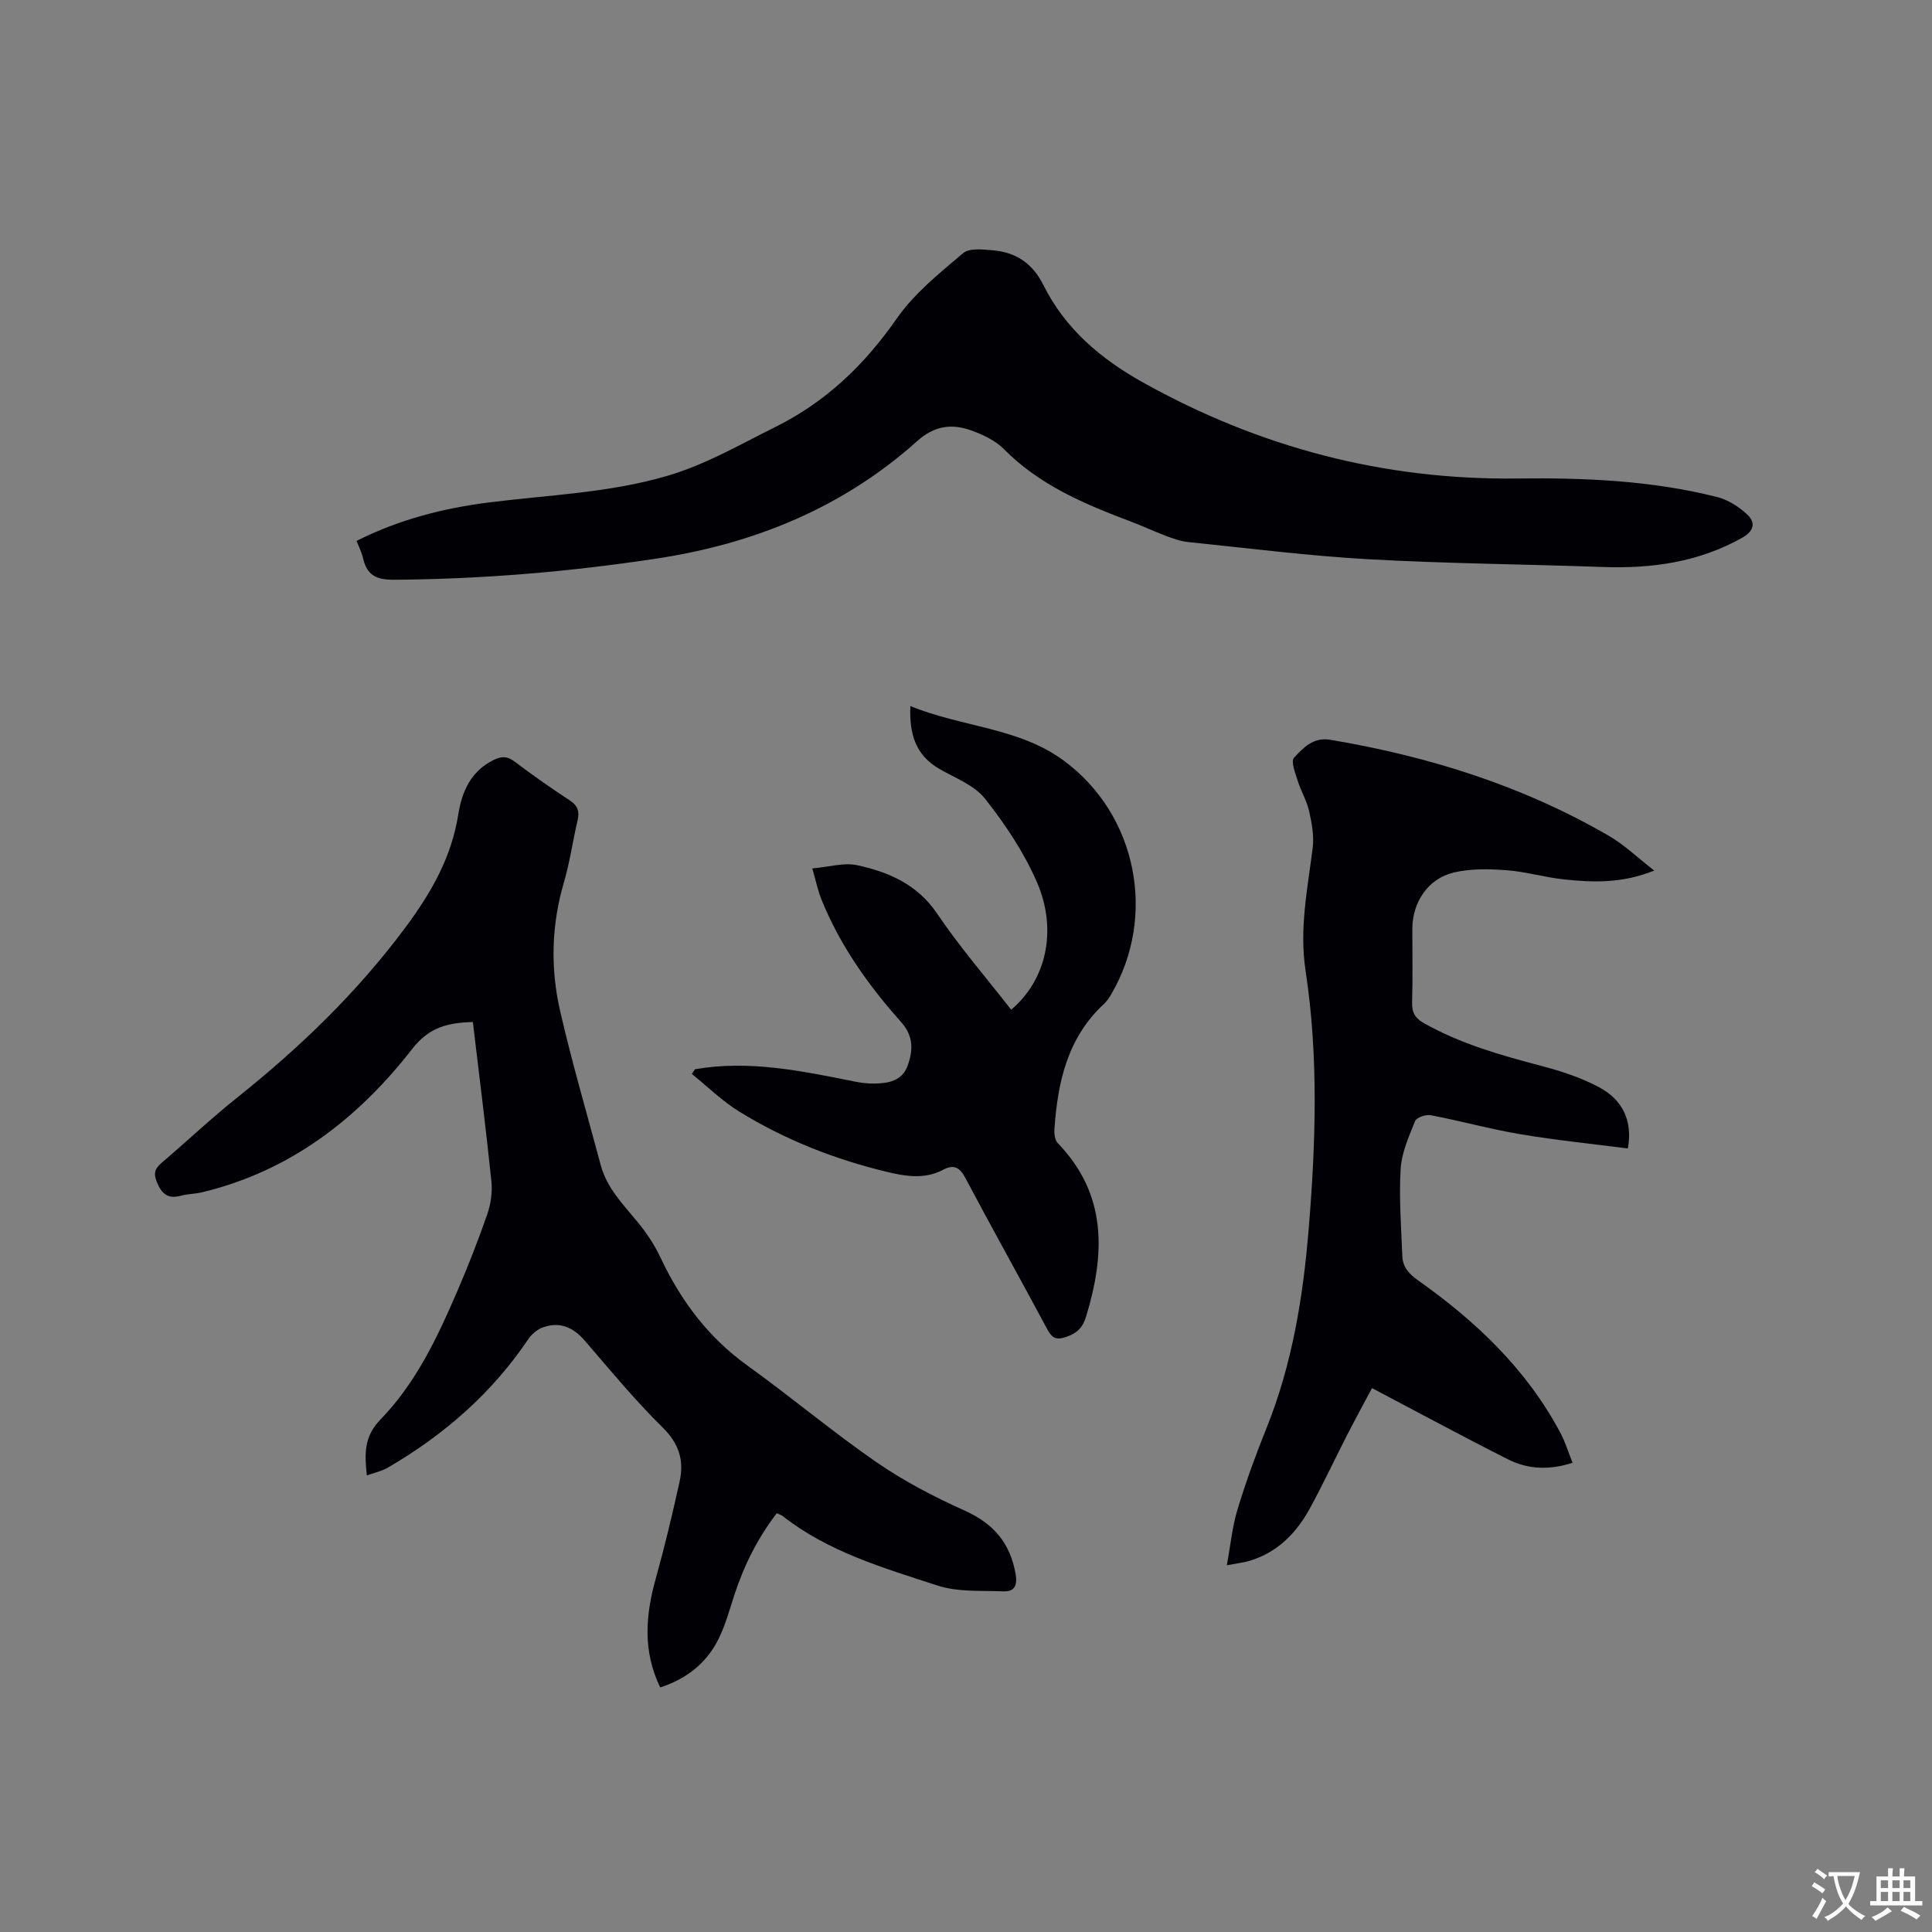<svg enable-background="new 0 0 400 400" viewBox="0 0 400 400" xmlns="http://www.w3.org/2000/svg"><rect x="0" y="0" width="400" height="400" fill="#808080" stroke="none"/><g fill="#010105"><path d="m160.82 313.3c-3.96 5.16-6.77 10.78-8.76 16.86-.98 3.01-1.82 6.12-3.19 8.96-2.45 5.08-6.56 8.4-12.18 10.25-3.62-7.49-3.06-14.85-.96-22.4 1.87-6.71 3.5-13.5 4.99-20.3.93-4.24-.11-7.76-3.5-11.1-5.73-5.64-10.87-11.88-16.13-17.98-2.41-2.8-5.21-4.03-8.71-2.76-1.16.42-2.32 1.41-3.02 2.45-7.55 11.21-17.46 19.82-29.06 26.58-1.24.72-2.71 1.02-4.35 1.62-.47-4.46-.62-8.04 2.8-11.56 7.33-7.54 11.81-17.01 15.92-26.57 2.26-5.25 4.35-10.58 6.22-15.97.73-2.12 1.08-4.57.85-6.79-1.13-10.94-2.52-21.86-3.84-33-5.11.17-8.99 1-12.56 5.58-11.23 14.43-25.25 25.3-43.5 29.68-1.44.34-2.96.33-4.38.71-2.67.72-3.97-.34-4.98-2.81-.76-1.85-.4-2.83 1-4.02 5.25-4.46 10.27-9.22 15.65-13.51 12.98-10.36 24.78-21.72 34.77-35.15 5.4-7.26 9.57-14.55 10.99-23.49.75-4.7 2.6-8.93 7.32-11.24 1.6-.78 2.79-.82 4.28.3 3.73 2.8 7.53 5.51 11.44 8.05 1.73 1.12 2.08 2.34 1.64 4.21-.99 4.23-1.58 8.56-2.8 12.72-2.61 8.87-2.84 17.83-.8 26.7 2.46 10.71 5.56 21.27 8.4 31.89 1.28 4.79 4.68 8.19 7.7 11.87 1.85 2.25 3.5 4.77 4.74 7.4 4.19 8.89 9.86 16.44 17.94 22.25 9.03 6.49 17.56 13.68 26.71 20 5.7 3.93 11.95 7.19 18.28 10.03 6 2.7 9.44 6.75 10.54 13.19.42 2.46-.37 3.61-2.54 3.52-4.6-.18-9.46.18-13.71-1.22-11.12-3.64-22.51-6.93-31.98-14.36-.3-.24-.72-.35-1.23-.59z"/><path d="m73.82 111.99c8.7-4.39 17.89-6.76 27.38-7.96 12.38-1.57 24.91-1.96 37.02-5.53 7.91-2.33 14.9-6.42 22.2-10.04 10.59-5.25 18.54-12.89 25.25-22.52 3.62-5.19 8.82-9.37 13.72-13.52 1.32-1.12 4.14-.77 6.23-.59 4.75.41 8.18 2.72 10.41 7.2 4.5 9.04 11.84 15.25 20.57 20.13 24.12 13.46 49.86 20.25 77.54 19.91 13.89-.17 27.79.4 41.35 3.83 2.3.58 4.61 2.05 6.34 3.71 1.64 1.58 1.36 3.32-1.12 4.72-9.02 5.07-18.7 6.42-28.84 6.06-16.2-.58-32.43-.7-48.61-1.61-12.47-.7-24.89-2.29-37.32-3.56-1.55-.16-3.09-.73-4.57-1.28-2.48-.93-4.87-2.07-7.35-3-9.53-3.59-18.81-7.51-26.19-14.97-1.78-1.8-4.39-3.01-6.83-3.88-4-1.43-7.59-.92-11.09 2.22-15.37 13.77-33.66 21.25-53.94 24.33-18.05 2.74-36.18 4.27-54.45 4.39-3.59.02-5.52-.93-6.33-4.36-.27-1.24-.86-2.38-1.37-3.68z"/><path d="m342.49 180.24c-6.68 2.7-12.69 2.46-18.68 1.83-3.99-.42-7.92-1.61-11.91-1.9-3.64-.27-7.47-.36-10.97.49-5.32 1.29-8.51 6.19-8.52 11.64-.01 5.09.1 10.18-.05 15.27-.06 2.09.67 3.27 2.47 4.28 7.56 4.25 15.77 6.6 24.09 8.78 4.16 1.09 8.37 2.45 12.14 4.46 5.13 2.73 6.96 7.26 5.97 12.69-7.41-.96-14.87-1.71-22.25-2.95-6.23-1.05-12.35-2.75-18.56-3.94-1.01-.19-2.94.47-3.24 1.22-1.29 3.19-2.78 6.53-2.99 9.89-.36 6 .11 12.05.35 18.08.09 2.24 1.35 3.66 3.27 5.02 11.98 8.46 22.45 18.4 29.44 31.53 1.03 1.93 1.66 4.06 2.53 6.22-4.8 1.56-9.23 1.37-13.3-.68-9.34-4.7-18.53-9.68-28.22-14.78-1.44 2.7-3.29 6.09-5.05 9.52-2.61 5.09-5.03 10.27-7.76 15.29-2.82 5.17-6.74 9.24-12.61 10.97-1.2.35-2.46.49-4.64.9.78-4.22 1.13-7.99 2.21-11.54 1.72-5.66 3.74-11.25 5.96-16.74 5.38-13.32 7.63-27.29 8.79-41.48 1.46-17.79 2.04-35.63-.65-53.3-1.34-8.78.42-17.01 1.47-25.48.31-2.48-.19-5.14-.75-7.63-.48-2.14-1.69-4.11-2.35-6.23-.5-1.59-1.46-4.06-.77-4.79 1.91-2.04 3.96-4.32 7.55-3.71 20.32 3.42 39.72 9.49 57.6 19.86 3.2 1.84 5.94 4.5 9.43 7.21z"/><path d="m143.89 221.37c11.23-1.94 22.14.37 33.05 2.55 1.34.27 2.73.44 4.09.42 2.86-.04 5.7-.54 6.84-3.59 1.18-3.16 1.33-6.19-1.28-9.12-6.8-7.62-12.69-15.9-16.54-25.45-.7-1.73-1.07-3.6-1.87-6.38 3.44-.3 6.53-1.26 9.28-.67 6.55 1.42 12.47 3.96 16.58 10.05 4.67 6.91 10.17 13.27 15.31 19.87 7.23-6.07 9.7-16.47 5.28-26.53-2.69-6.13-6.53-11.91-10.71-17.18-2.23-2.81-6.22-4.28-9.51-6.19-4.83-2.82-6.17-7.16-5.93-12.97 10.65 4.38 22.42 4.41 31.78 11.31 15.11 11.14 19.31 32.12 9.82 48.34-.42.72-.91 1.46-1.51 2.02-7.57 7-9.59 16.19-10.26 25.9-.07.97.08 2.3.69 2.92 10.27 10.65 9.8 22.95 5.86 35.92-.69 2.28-1.86 3.42-4.09 4.2-2.09.72-2.95.26-3.94-1.58-5.6-10.46-11.39-20.81-16.94-31.29-1.2-2.27-2.41-2.91-4.65-1.72-3.86 2.04-7.89 1.33-11.8.38-10.77-2.61-21.01-6.65-30.44-12.47-3.51-2.17-6.52-5.15-9.76-7.76.21-.33.43-.66.65-.98z"/></g><path d="m377.9 391.2c-.2.3-.4.5-.6.8-.7-.6-1.4-1-2.2-1.5.2-.3.4-.5.5-.8.6.4 1.4.8 2.3 1.5zm-1.8 6.1c-.2-.2-.5-.4-.9-.6.4-.6.8-1.2 1.2-1.9s.7-1.3.9-1.9c.3.3.5.5.8.7-.7 1.3-1.4 2.6-2 3.7zm2.2-9c-.3.3-.5.5-.6.8-.6-.6-1.3-1.1-2-1.5.3-.3.5-.5.6-.7.6.5 1.3.9 2 1.4zm.3.2v-.9h2 4.5c-.3 1.3-.6 2.5-1 3.6s-.9 2.1-1.4 3c.4.5 1 1 1.6 1.4s1.2.8 1.9 1.1c-.3.2-.5.4-.8.8-.4-.3-1-.7-1.6-1.2s-1.2-1.1-1.6-1.6c-.5.6-1.1 1.1-1.7 1.6s-1.4.9-2.1 1.4c-.1-.3-.3-.5-.7-.8.6-.2 1.2-.5 1.9-1s1.4-1.1 2-1.8c-.5-.8-.9-1.6-1.2-2.5s-.6-2-.8-3.2c-.4.1-.7.1-1 .1zm2.5 2.7c.3 1 .7 1.7 1 2.2.3-.5.6-1.1 1-2s.6-1.9.9-3h-3.2-.4c.1.9.3 1.8.7 2.8z" fill="#fafbfa"/><path d="m396.5 388.5v1.5 3.6h1.5v.9c-.4 0-1 0-1.7 0h-7.9c-.5 0-.9 0-1.2 0v-.9h1.3v-3.5c0-.7 0-1.2 0-1.6h2.4c0-.8 0-1.4 0-1.7h1c0 .3-.1.8-.1 1.7h1.5c0-.8 0-1.4 0-1.7h1c0 .3-.1.9-.1 1.7zm-8.2 9.2c-.2-.3-.5-.5-.8-.8.8-.3 1.4-.6 1.9-.9s1-.7 1.4-1.1c.3.3.6.5.9.8-1.6 1-2.8 1.6-3.4 2zm2.6-6.8v-1.6h-1.5v1.6zm0 2.7v-1.9h-1.5v1.9zm2.4-2.7v-1.6h-1.5v1.6zm0 2.7v-1.9h-1.5v1.9zm.2 2 .7-.8c.4.2.9.5 1.6.8s1.3.7 1.8 1c-.3.3-.5.5-.8.8-.4-.3-1.5-1-3.3-1.8zm2-4.7v-1.6h-1.4v1.6zm0 2.7v-1.9h-1.4v1.9z" fill="#fafbfa"/></svg>